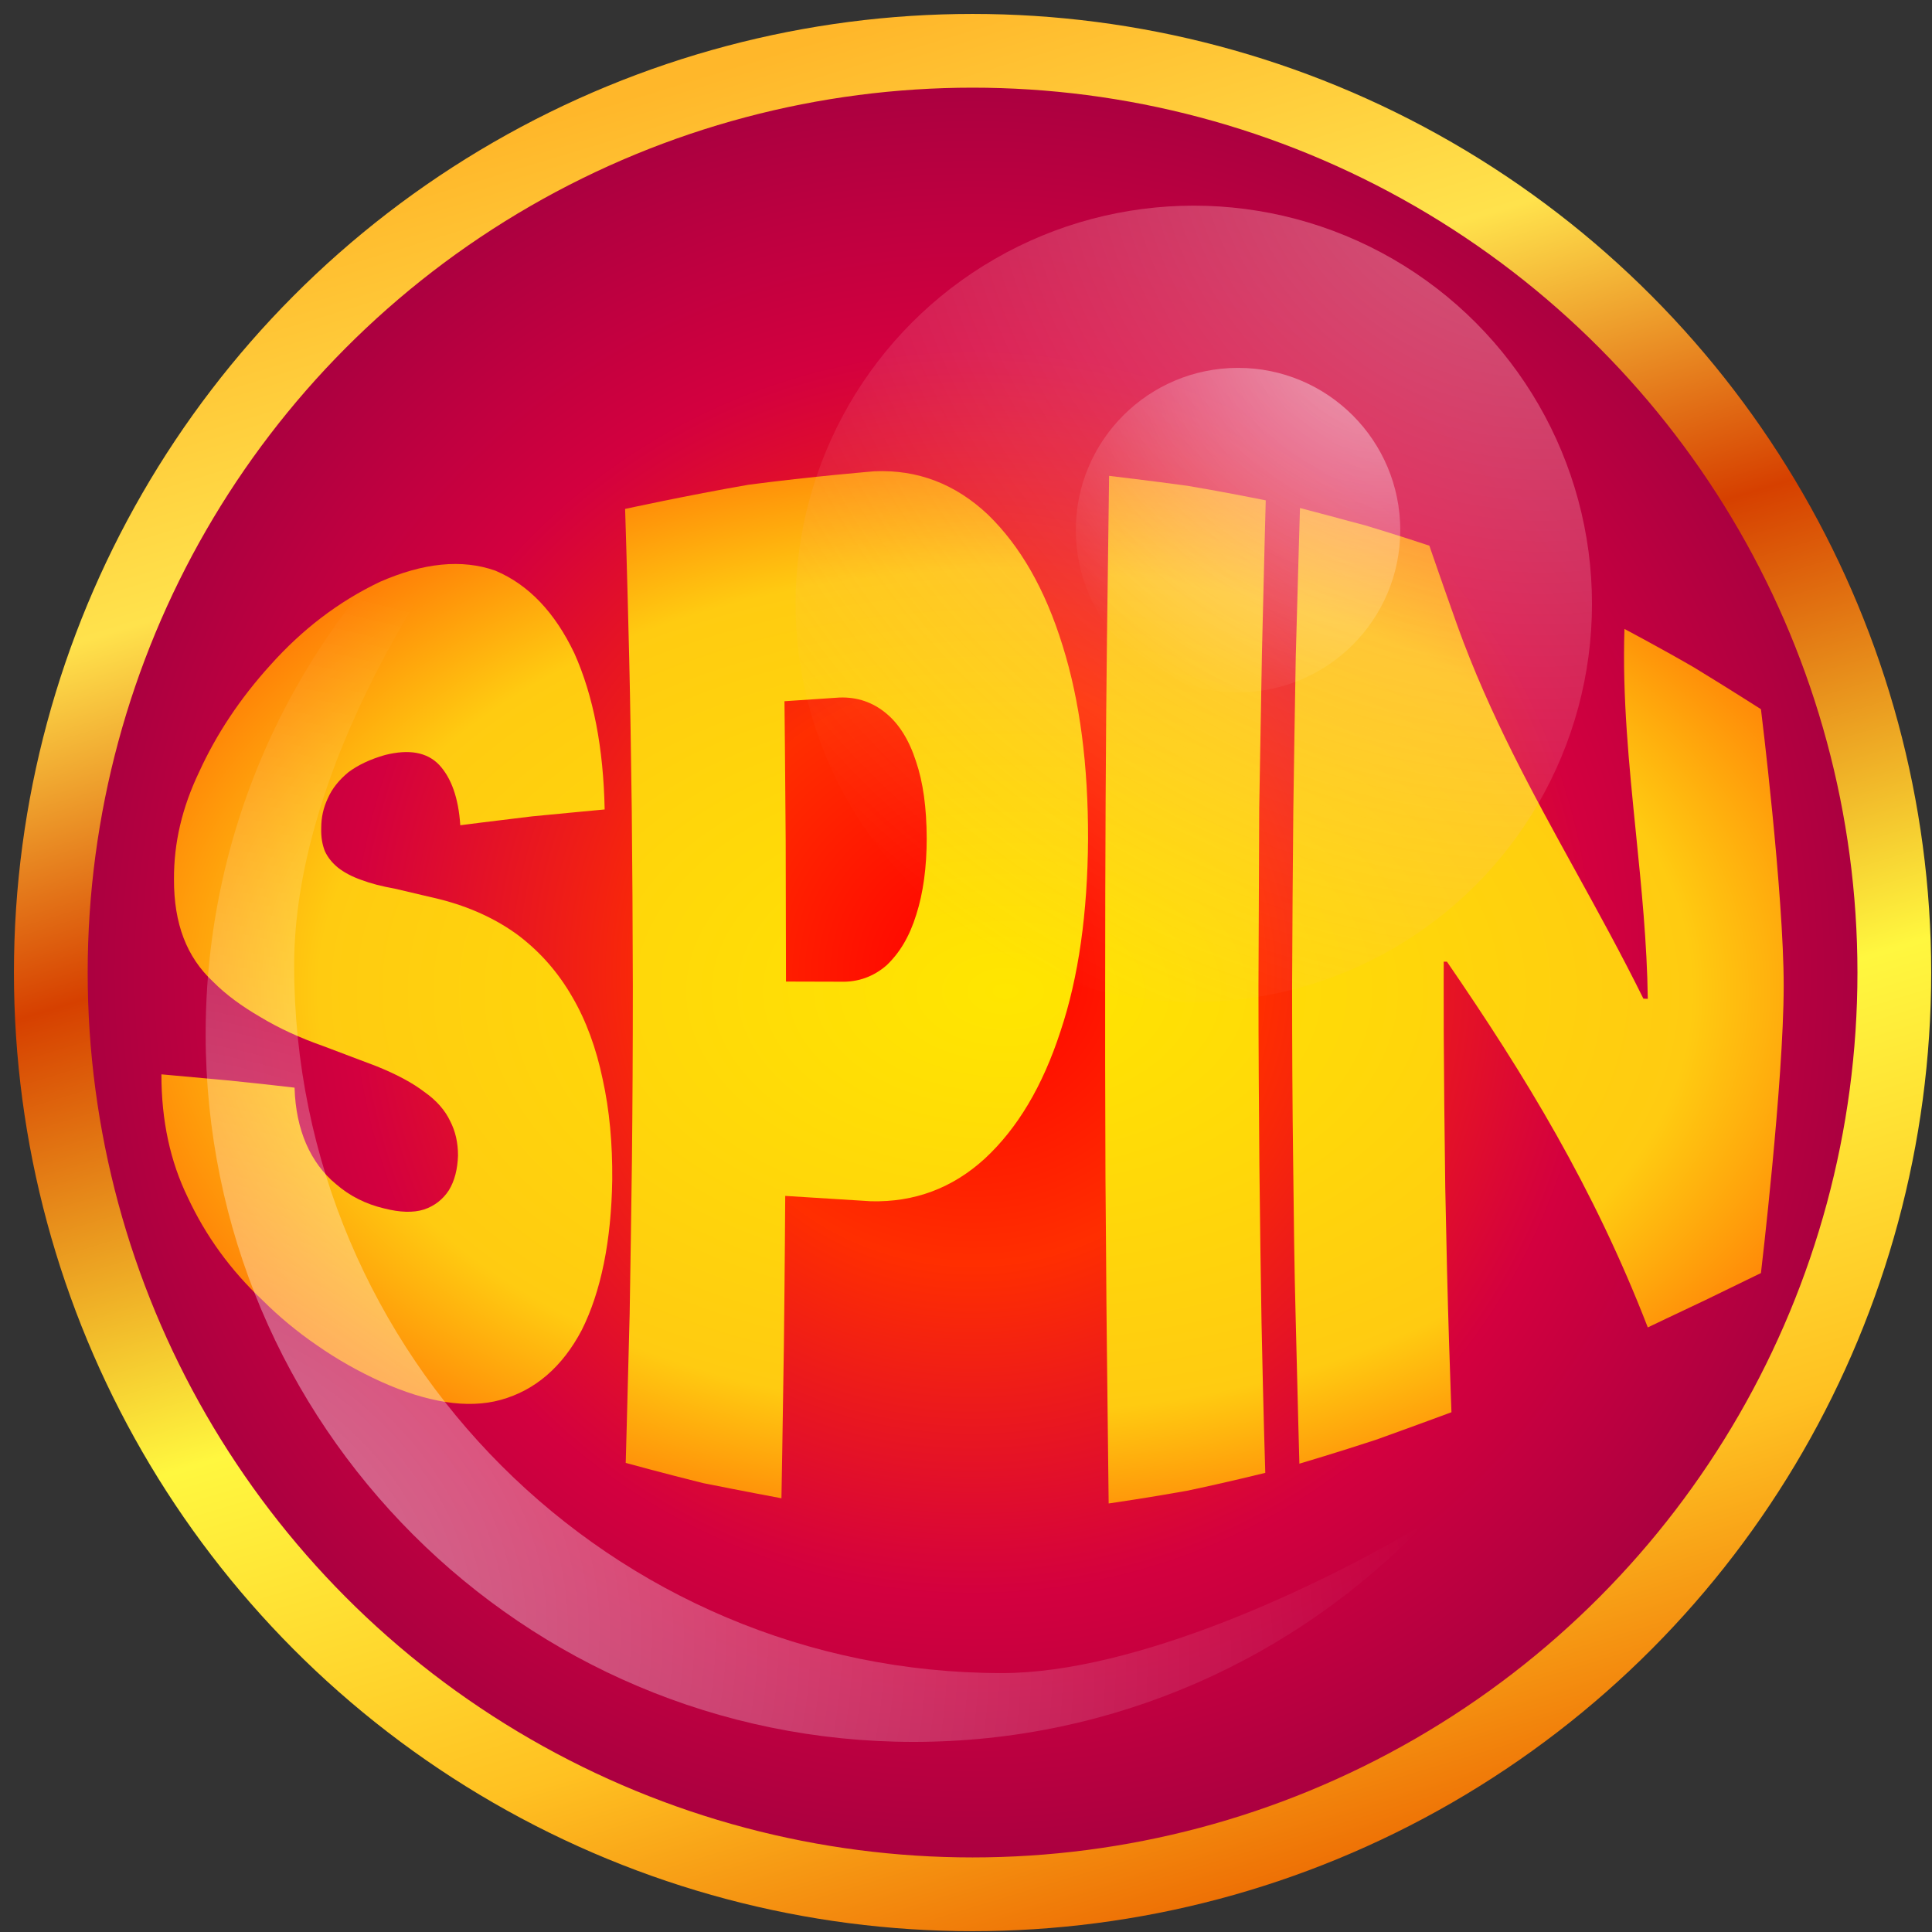 <svg width="131" height="131" viewBox="0 0 131 131" fill="none" xmlns="http://www.w3.org/2000/svg">
<rect x="0" y="0" width="131" height="131" fill="#333333" stroke="none"/>
<circle cx="65.945" cy="65.944" r="62.5" fill="url(#paint0_radial_14_283)" stroke="url(#paint1_linear_14_283)" stroke-width="5"/>
<path fill-rule="evenodd" clip-rule="evenodd" d="M42.694 89.113C42.54 95.155 42.427 99.193 42.427 99.193C42.427 99.193 45.036 99.909 47.676 100.563C50.315 101.093 52.986 101.591 52.986 101.591C52.986 101.591 53.078 96.463 53.15 91.355C53.212 86.227 53.243 81.088 53.243 81.088L59.056 81.452C62.004 81.524 64.572 80.569 66.77 78.566C68.989 76.51 70.694 73.656 71.906 69.929C73.139 66.254 73.745 61.894 73.776 56.88C73.786 51.897 73.231 47.547 72.05 43.779C70.869 39.958 69.184 37.031 66.996 34.903C64.788 32.816 62.22 31.83 59.293 31.955C59.293 31.955 55.02 32.307 50.757 32.868C46.566 33.595 42.386 34.508 42.386 34.508C42.386 34.508 42.519 38.557 42.663 44.62C42.735 47.651 42.786 51.18 42.838 54.959C42.879 58.769 42.899 62.807 42.91 66.877C42.91 70.925 42.889 74.974 42.848 78.773C42.797 82.542 42.745 86.082 42.694 89.113ZM53.294 66.555L56.982 66.565C58.204 66.607 59.252 66.202 60.114 65.454C60.998 64.614 61.666 63.513 62.128 62.018C62.6 60.544 62.836 58.81 62.836 56.828C62.826 54.772 62.6 53.07 62.107 51.616C61.645 50.184 60.967 49.094 60.084 48.367C59.2 47.63 58.132 47.246 56.899 47.298L53.191 47.547C53.191 47.547 53.243 52.281 53.274 57.025L53.294 66.555Z" fill="url(#paint2_radial_14_283)"/>
<path d="M31.21 55.956C31.087 54.087 30.594 52.738 29.772 51.855C28.951 51.004 27.738 50.786 26.116 51.191C25.088 51.481 24.256 51.886 23.62 52.364C22.993 52.883 22.521 53.464 22.233 54.118C21.925 54.772 21.781 55.426 21.781 56.143C21.761 56.765 21.853 57.264 22.027 57.71C22.223 58.136 22.521 58.51 22.931 58.842C23.332 59.153 23.846 59.433 24.493 59.662C25.13 59.901 25.879 60.098 26.763 60.254L29.803 60.97C31.857 61.489 33.655 62.319 35.144 63.42C36.634 64.551 37.846 65.932 38.801 67.593C39.746 69.202 40.434 71.102 40.866 73.188C41.328 75.275 41.533 77.548 41.513 79.978C41.451 84.161 40.742 87.597 39.448 90.182C38.133 92.684 36.284 94.272 33.963 94.916C32.813 95.238 31.539 95.269 30.204 95.061C28.838 94.843 27.399 94.387 25.869 93.701C24.287 92.985 22.829 92.155 21.493 91.22C20.158 90.307 18.936 89.29 17.826 88.189C15.608 86.103 13.944 83.787 12.732 81.192C11.55 78.763 10.944 76.012 10.944 72.846C10.944 72.846 13.143 73.043 15.392 73.251C17.672 73.479 19.973 73.749 19.973 73.749C20.014 75.213 20.292 76.479 20.754 77.548C21.226 78.638 21.925 79.594 22.808 80.31C23.712 81.088 24.78 81.639 26.054 81.94C27.122 82.21 28.016 82.241 28.745 82.012C29.464 81.773 30.029 81.327 30.43 80.715C30.83 80.071 31.025 79.261 31.056 78.358C31.056 77.476 30.882 76.708 30.522 76.012C30.183 75.296 29.608 74.621 28.776 74.04C27.975 73.427 26.917 72.856 25.53 72.296L21.904 70.925C20.312 70.365 18.895 69.711 17.642 68.953C16.409 68.237 15.331 67.458 14.437 66.555C12.66 64.894 11.787 62.641 11.797 59.61C11.787 57.15 12.341 54.772 13.502 52.343C14.663 49.8 16.265 47.37 18.35 45.076C20.466 42.709 22.931 40.799 25.766 39.45C28.704 38.163 31.313 37.892 33.583 38.692C35.853 39.647 37.63 41.536 38.945 44.298C40.239 47.184 40.917 50.724 40.999 54.886C40.999 54.886 38.524 55.115 36.079 55.354C33.634 55.644 31.21 55.956 31.21 55.956Z" fill="url(#paint3_radial_14_283)"/>
<path d="M85.793 99.868C85.793 99.868 85.66 95.767 85.537 89.601C85.485 86.518 85.434 82.905 85.393 79.043C85.362 75.182 85.331 71.05 85.331 66.918C85.337 64.793 85.347 62.664 85.358 60.57C85.368 58.604 85.378 56.668 85.382 54.793C85.454 50.921 85.516 47.319 85.567 44.235C85.711 38.059 85.824 33.927 85.824 33.927C85.824 33.927 83.184 33.387 80.524 32.941C77.853 32.577 75.203 32.266 75.203 32.266C75.203 32.266 75.142 36.616 75.06 43.166C75.019 46.416 74.988 50.215 74.967 54.305C74.947 58.385 74.936 62.735 74.936 67.115C74.928 70.451 74.939 73.798 74.949 77.012C74.952 77.99 74.954 78.956 74.957 79.905C74.976 81.767 74.988 83.57 75 85.287C75.014 87.35 75.027 89.291 75.049 91.065C75.121 97.605 75.173 101.944 75.173 101.944C75.173 101.944 77.833 101.56 80.483 101.082C83.154 100.522 85.793 99.868 85.793 99.868Z" fill="url(#paint4_radial_14_283)"/>
<path d="M120.944 66.877C120.937 73.358 119.402 86.32 119.402 86.32C119.402 86.32 117.533 87.234 115.622 88.158C113.681 89.072 111.729 90.006 111.729 90.006C108.055 80.517 103.415 72.936 98.109 65.205H97.893C97.893 65.205 97.883 67.126 97.893 69.991C97.904 72.867 97.945 76.697 97.996 80.517C98.068 84.338 98.16 88.158 98.253 90.992C98.345 93.836 98.417 95.757 98.417 95.757C98.417 95.757 95.87 96.702 93.292 97.626C90.703 98.477 88.105 99.245 88.105 99.245C88.105 99.245 87.992 95.207 87.848 89.144C87.766 86.113 87.724 82.583 87.683 78.773C87.632 74.995 87.612 70.936 87.612 66.877C87.632 62.807 87.653 58.759 87.694 54.959C87.739 51.596 87.792 48.451 87.84 45.667C87.846 45.297 87.852 44.934 87.858 44.578C88.022 38.505 88.146 34.446 88.146 34.446C88.146 34.446 90.354 35.027 92.552 35.619C94.74 36.273 96.918 37 96.918 37C96.918 37 97.667 39.19 98.828 42.45C101.008 48.489 103.898 53.736 106.838 59.072C108.388 61.885 109.951 64.723 111.431 67.715L111.729 67.725C111.68 63.962 111.302 60.224 110.925 56.488C110.46 51.883 109.995 47.283 110.147 42.647C110.147 42.647 112.51 43.893 114.841 45.242C117.142 46.644 119.402 48.087 119.402 48.087C119.402 48.087 120.951 60.613 120.944 66.877Z" fill="url(#paint5_radial_14_283)"/>
<circle opacity="0.5" cx="80.945" cy="40.944" r="27" fill="url(#paint6_radial_14_283)"/>
<path opacity="0.5" d="M96.643 103.277C89.427 107.615 76.977 113.444 67.945 113.444C41.435 113.444 19.945 91.954 19.945 65.444C19.945 52.579 29.006 37.562 37.246 28.944C23.285 37.338 13.944 52.634 13.944 70.11C13.944 96.62 35.435 118.11 61.944 118.11C75.589 118.11 87.904 112.417 96.643 103.277Z" fill="url(#paint7_radial_14_283)"/>
<circle opacity="0.5" cx="83.945" cy="35.944" r="11" fill="url(#paint8_radial_14_283)"/>
<defs>
<radialGradient id="paint0_radial_14_283" cx="0" cy="0" r="1" gradientUnits="userSpaceOnUse" gradientTransform="translate(65.945 65.944) rotate(90) scale(67.5)">
<stop stop-color="#FF0000"/>
<stop offset="0.293" stop-color="#FF2E00"/>
<stop offset="0.628" stop-color="#D3003F"/>
<stop offset="1" stop-color="#9B0041"/>
</radialGradient>
<linearGradient id="paint1_linear_14_283" x1="44.444" y1="5.944" x2="82.945" y2="132.444" gradientUnits="userSpaceOnUse">
<stop stop-color="#FFB72A"/>
<stop offset="0.186" stop-color="#FFE24C"/>
<stop offset="0.362" stop-color="#D64000"/>
<stop offset="0.607" stop-color="#FFF73F"/>
<stop offset="0.815" stop-color="#FFC122"/>
<stop offset="1" stop-color="#EB6300"/>
</linearGradient>
<radialGradient id="paint2_radial_14_283" cx="0" cy="0" r="1" gradientUnits="userSpaceOnUse" gradientTransform="translate(68.127 67.204) rotate(-180) scale(72.684 44.365)">
<stop stop-color="#FFE600"/>
<stop offset="0.64" stop-color="#FFCB11"/>
<stop offset="1" stop-color="#FF4D00"/>
</radialGradient>
<radialGradient id="paint3_radial_14_283" cx="0" cy="0" r="1" gradientUnits="userSpaceOnUse" gradientTransform="translate(68.127 67.204) rotate(-180) scale(72.684 44.365)">
<stop stop-color="#FFE600"/>
<stop offset="0.64" stop-color="#FFCB11"/>
<stop offset="1" stop-color="#FF4D00"/>
</radialGradient>
<radialGradient id="paint4_radial_14_283" cx="0" cy="0" r="1" gradientUnits="userSpaceOnUse" gradientTransform="translate(68.127 67.204) rotate(-180) scale(72.684 44.365)">
<stop stop-color="#FFE600"/>
<stop offset="0.64" stop-color="#FFCB11"/>
<stop offset="1" stop-color="#FF4D00"/>
</radialGradient>
<radialGradient id="paint5_radial_14_283" cx="0" cy="0" r="1" gradientUnits="userSpaceOnUse" gradientTransform="translate(68.127 67.204) rotate(-180) scale(72.684 44.365)">
<stop stop-color="#FFE600"/>
<stop offset="0.64" stop-color="#FFCB11"/>
<stop offset="1" stop-color="#FF4D00"/>
</radialGradient>
<radialGradient id="paint6_radial_14_283" cx="0" cy="0" r="1" gradientUnits="userSpaceOnUse" gradientTransform="translate(104.686 6.961) rotate(110.249) scale(68.597)">
<stop stop-color="#FFC2C2"/>
<stop offset="1" stop-color="#FFB0B0" stop-opacity="0"/>
</radialGradient>
<radialGradient id="paint7_radial_14_283" cx="0" cy="0" r="1" gradientUnits="userSpaceOnUse" gradientTransform="translate(5.945 108.444) rotate(-80.671) scale(70.938 92.22)">
<stop stop-color="white"/>
<stop offset="1" stop-color="white" stop-opacity="0"/>
</radialGradient>
<radialGradient id="paint8_radial_14_283" cx="0" cy="0" r="1" gradientUnits="userSpaceOnUse" gradientTransform="translate(93.617 22.099) rotate(110.249) scale(27.947)">
<stop stop-color="white"/>
<stop offset="1" stop-color="white" stop-opacity="0"/>
</radialGradient>
</defs>
</svg>
